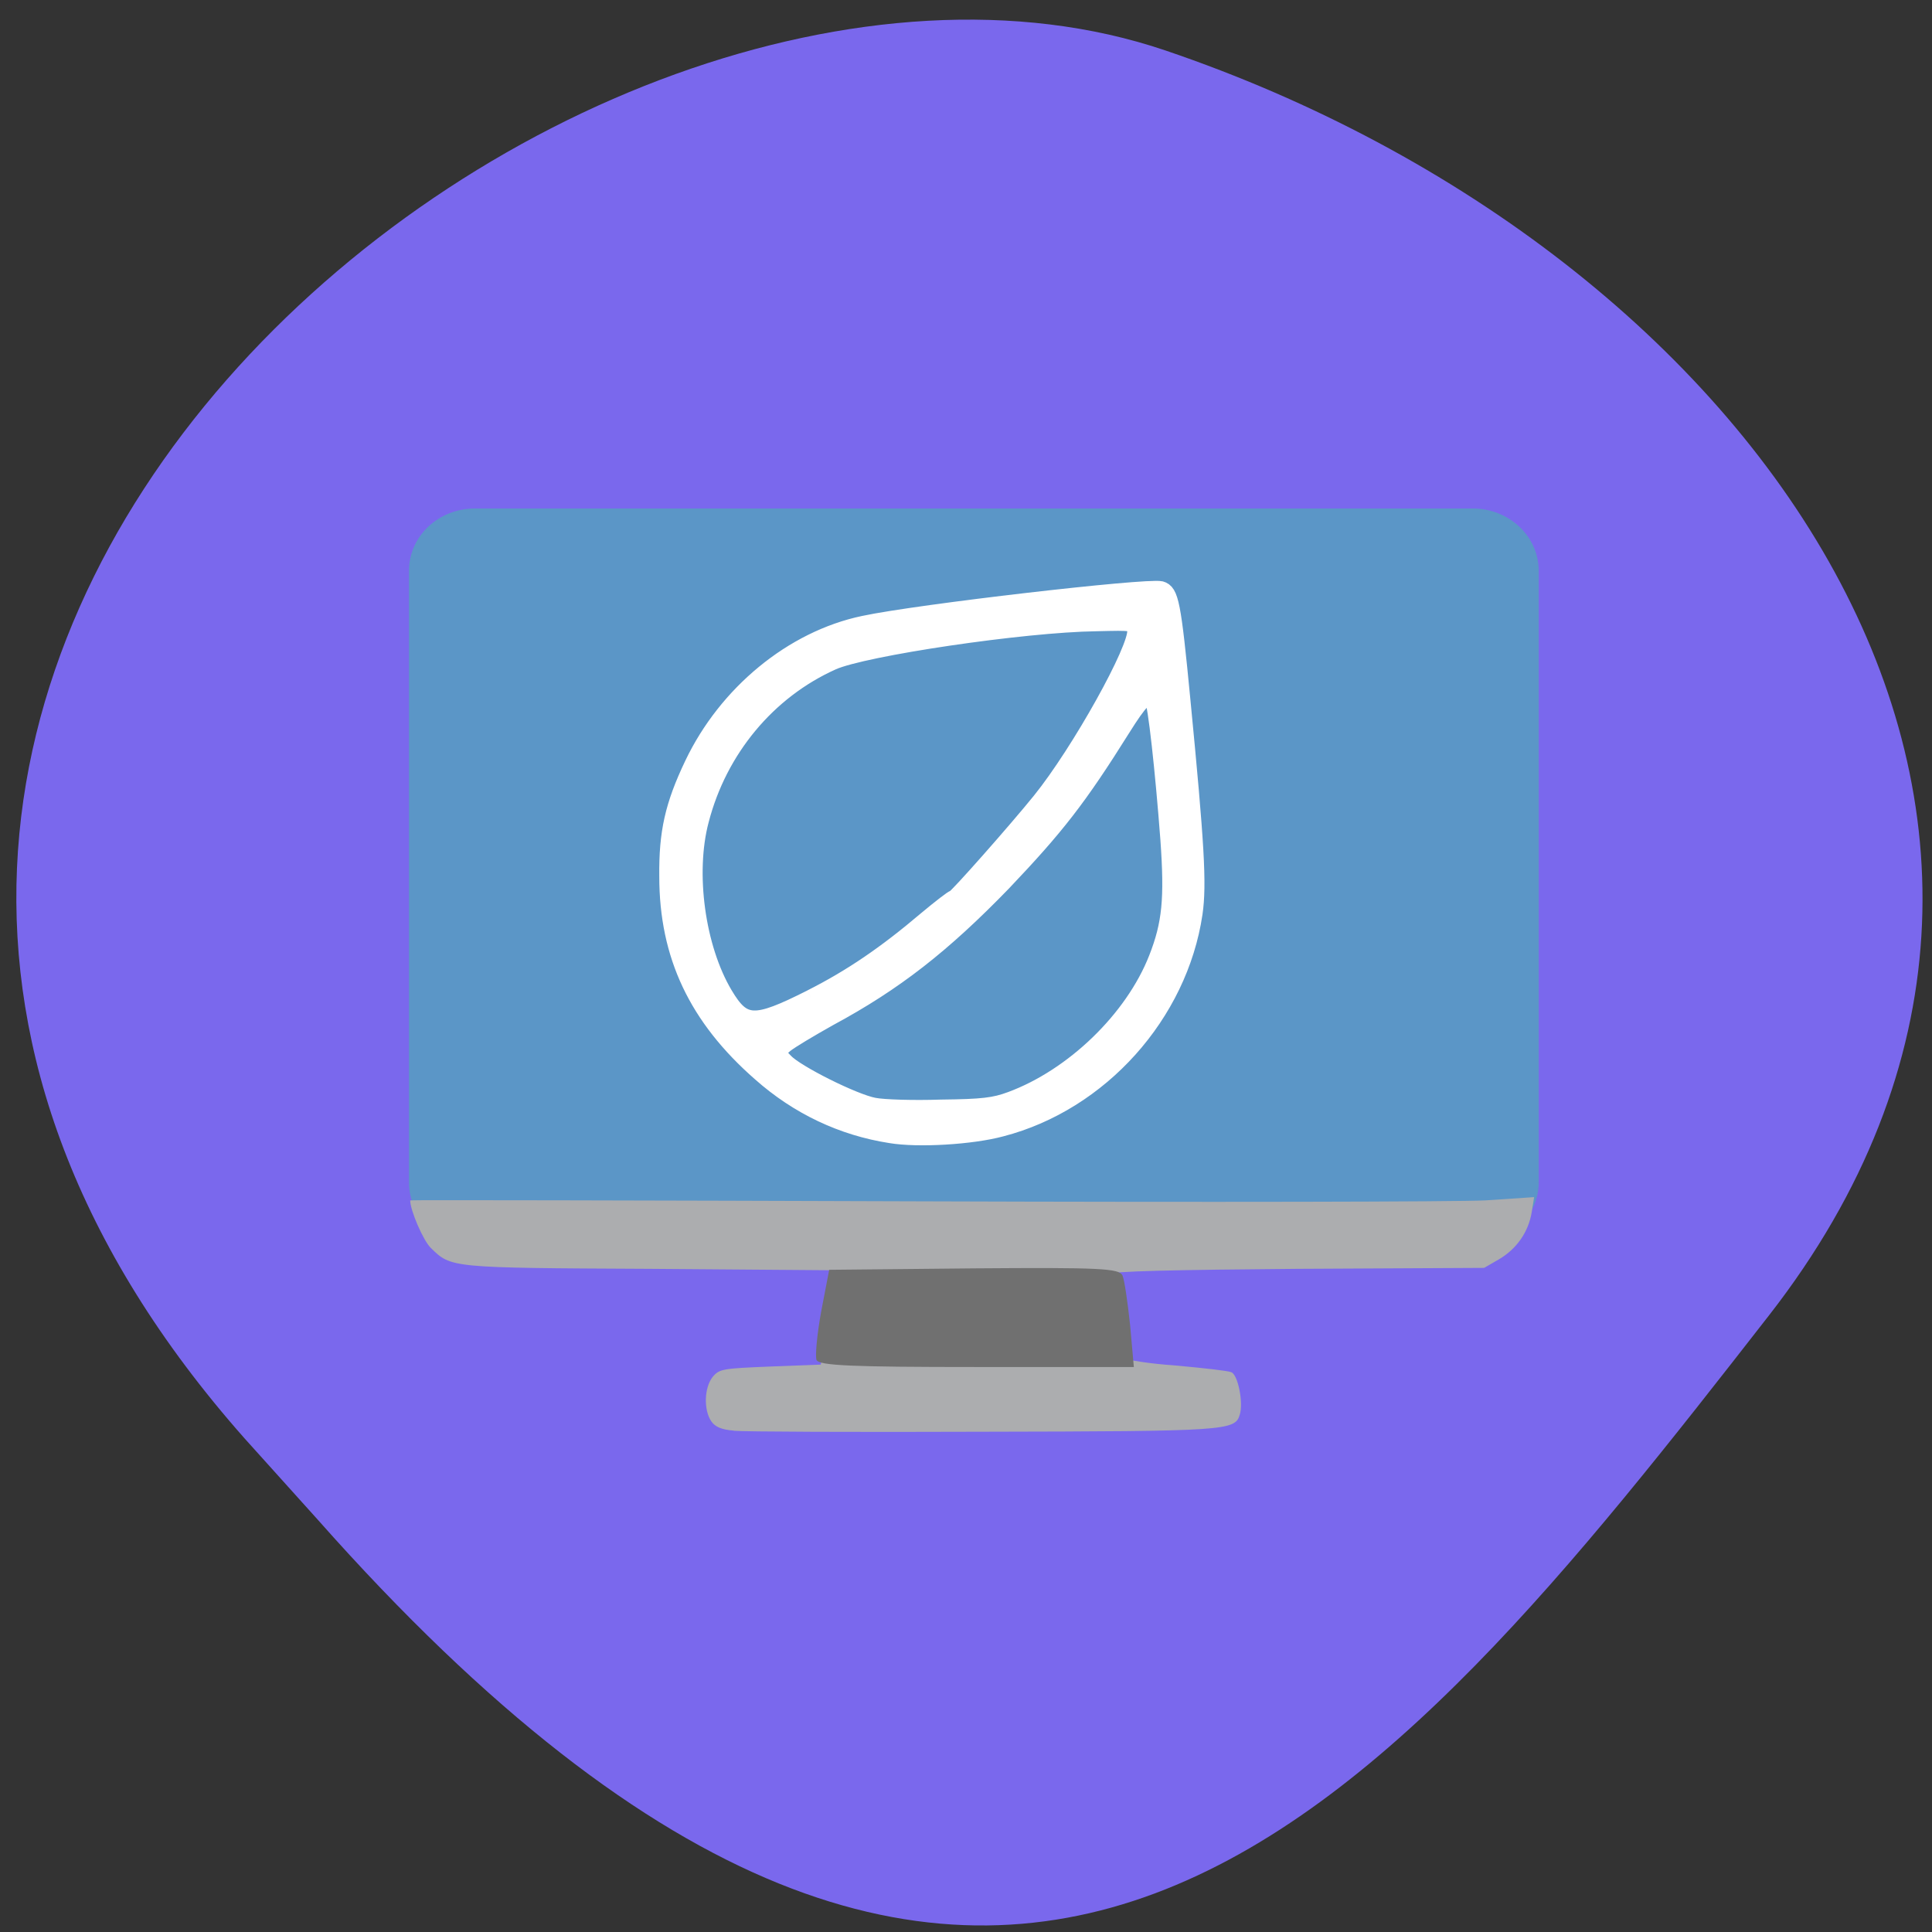 <svg xmlns="http://www.w3.org/2000/svg" viewBox="0 0 16 16"><rect x="0" y="0" width="16" height="16" fill="#333333" stroke="none"/><path d="m 2.027 11.914 c -5.66 -6.391 2.719 -13.16 7.625 -11.496 c 4.906 1.664 8.203 6.359 5 10.473 c -3.207 4.117 -6.355 8.09 -12.02 1.695" fill="#7a68ed"/><path d="m 3.934 4.211 h 8.262 c 0.301 0 0.547 0.23 0.547 0.516 v 5.066 c 0 0.281 -0.246 0.512 -0.547 0.512 h -8.262 c -0.305 0 -0.547 -0.23 -0.547 -0.512 v -5.066 c 0 -0.285 0.242 -0.516 0.547 -0.516" fill="#5b96c7"/><path d="m 6.078 11.848 c -0.102 -0.008 -0.156 -0.031 -0.188 -0.078 c -0.063 -0.094 -0.059 -0.277 0.012 -0.367 c 0.055 -0.066 0.082 -0.07 0.477 -0.086 l 0.418 -0.016 l 0.066 -0.324 c 0.035 -0.176 0.066 -0.352 0.066 -0.391 l 0.004 -0.066 l -1.551 -0.012 c -1.656 -0.008 -1.645 -0.008 -1.813 -0.172 c -0.063 -0.059 -0.172 -0.313 -0.172 -0.395 c 0 -0.004 1.914 0 4.25 0.008 c 2.34 0.008 4.434 0.004 4.656 -0.008 l 0.402 -0.027 l -0.02 0.125 c -0.027 0.164 -0.125 0.305 -0.273 0.391 l -0.121 0.07 l -1.547 0.008 c -1.02 0.008 -1.551 0.02 -1.551 0.043 c 0 0.074 0.102 0.668 0.117 0.695 c 0.012 0.016 0.203 0.047 0.43 0.063 c 0.223 0.02 0.43 0.043 0.457 0.055 c 0.055 0.02 0.102 0.254 0.07 0.352 c -0.039 0.133 -0.109 0.137 -2.129 0.141 c -1.055 0.004 -1.984 0 -2.063 -0.008" fill="#acadaf"/><path d="m 6.762 11.262 c -0.012 -0.031 0.004 -0.211 0.039 -0.402 l 0.066 -0.344 l 1.199 -0.012 c 1.043 -0.008 1.203 0 1.23 0.059 c 0.016 0.035 0.043 0.223 0.063 0.41 l 0.031 0.348 h -1.301 c -1.047 0 -1.305 -0.012 -1.328 -0.059" fill="#707070"/><path d="m 118.94 151.63 c -6.438 -1 -12.375 -3.813 -17.375 -8.25 c -8.5 -7.438 -12.438 -15.75 -12.438 -26.313 c -0.063 -5.875 0.75 -9.5 3.375 -15 c 4.5 -9.438 13.313 -16.75 22.875 -18.75 c 7.313 -1.563 37.75 -5.063 39.688 -4.625 c 1.313 0.375 1.625 1.813 2.875 14.813 c 1.875 19.313 2.188 24.625 1.625 28.5 c -2 13.5 -12.563 25.313 -25.813 28.75 c -3.938 1.063 -11.125 1.5 -14.813 0.875 m 16.06 -4.75 c 8.313 -3.063 16.313 -10.75 19.5 -18.875 c 1.813 -4.625 2.125 -7.938 1.563 -15.875 c -0.688 -9.125 -1.688 -18.313 -2.125 -18.75 c -0.75 -0.75 -1.688 0.25 -4 3.938 c -5.875 9.375 -8.813 13.13 -15.938 20.625 c -8.06 8.313 -14.438 13.313 -23.25 18.06 c -2.563 1.438 -5.188 3 -5.875 3.563 l -1.125 1 l 1.125 1.188 c 1.438 1.563 9.188 5.438 11.875 5.938 c 1.25 0.25 5.25 0.375 8.938 0.25 c 5.563 -0.063 7.125 -0.25 9.313 -1.063 m -26.688 -13.625 c 5.438 -2.75 10 -5.875 15.375 -10.438 c 1.875 -1.563 3.563 -2.875 3.75 -2.875 c 0.313 0 8.375 -9.125 11.5 -13 c 5.25 -6.5 13 -20.438 12.688 -22.75 c -0.125 -1.063 -0.188 -1.063 -5.188 -0.938 c -9.75 0.125 -31.12 3.313 -35.25 5.188 c -8.625 3.875 -15.12 11.688 -17.563 21.13 c -1.875 7.06 -0.5 17.06 3.188 23.25 c 2.5 4.188 3.938 4.25 11.5 0.438" transform="scale(0.062)" fill="#fff" stroke="#fff" stroke-width="2.131"/></svg>